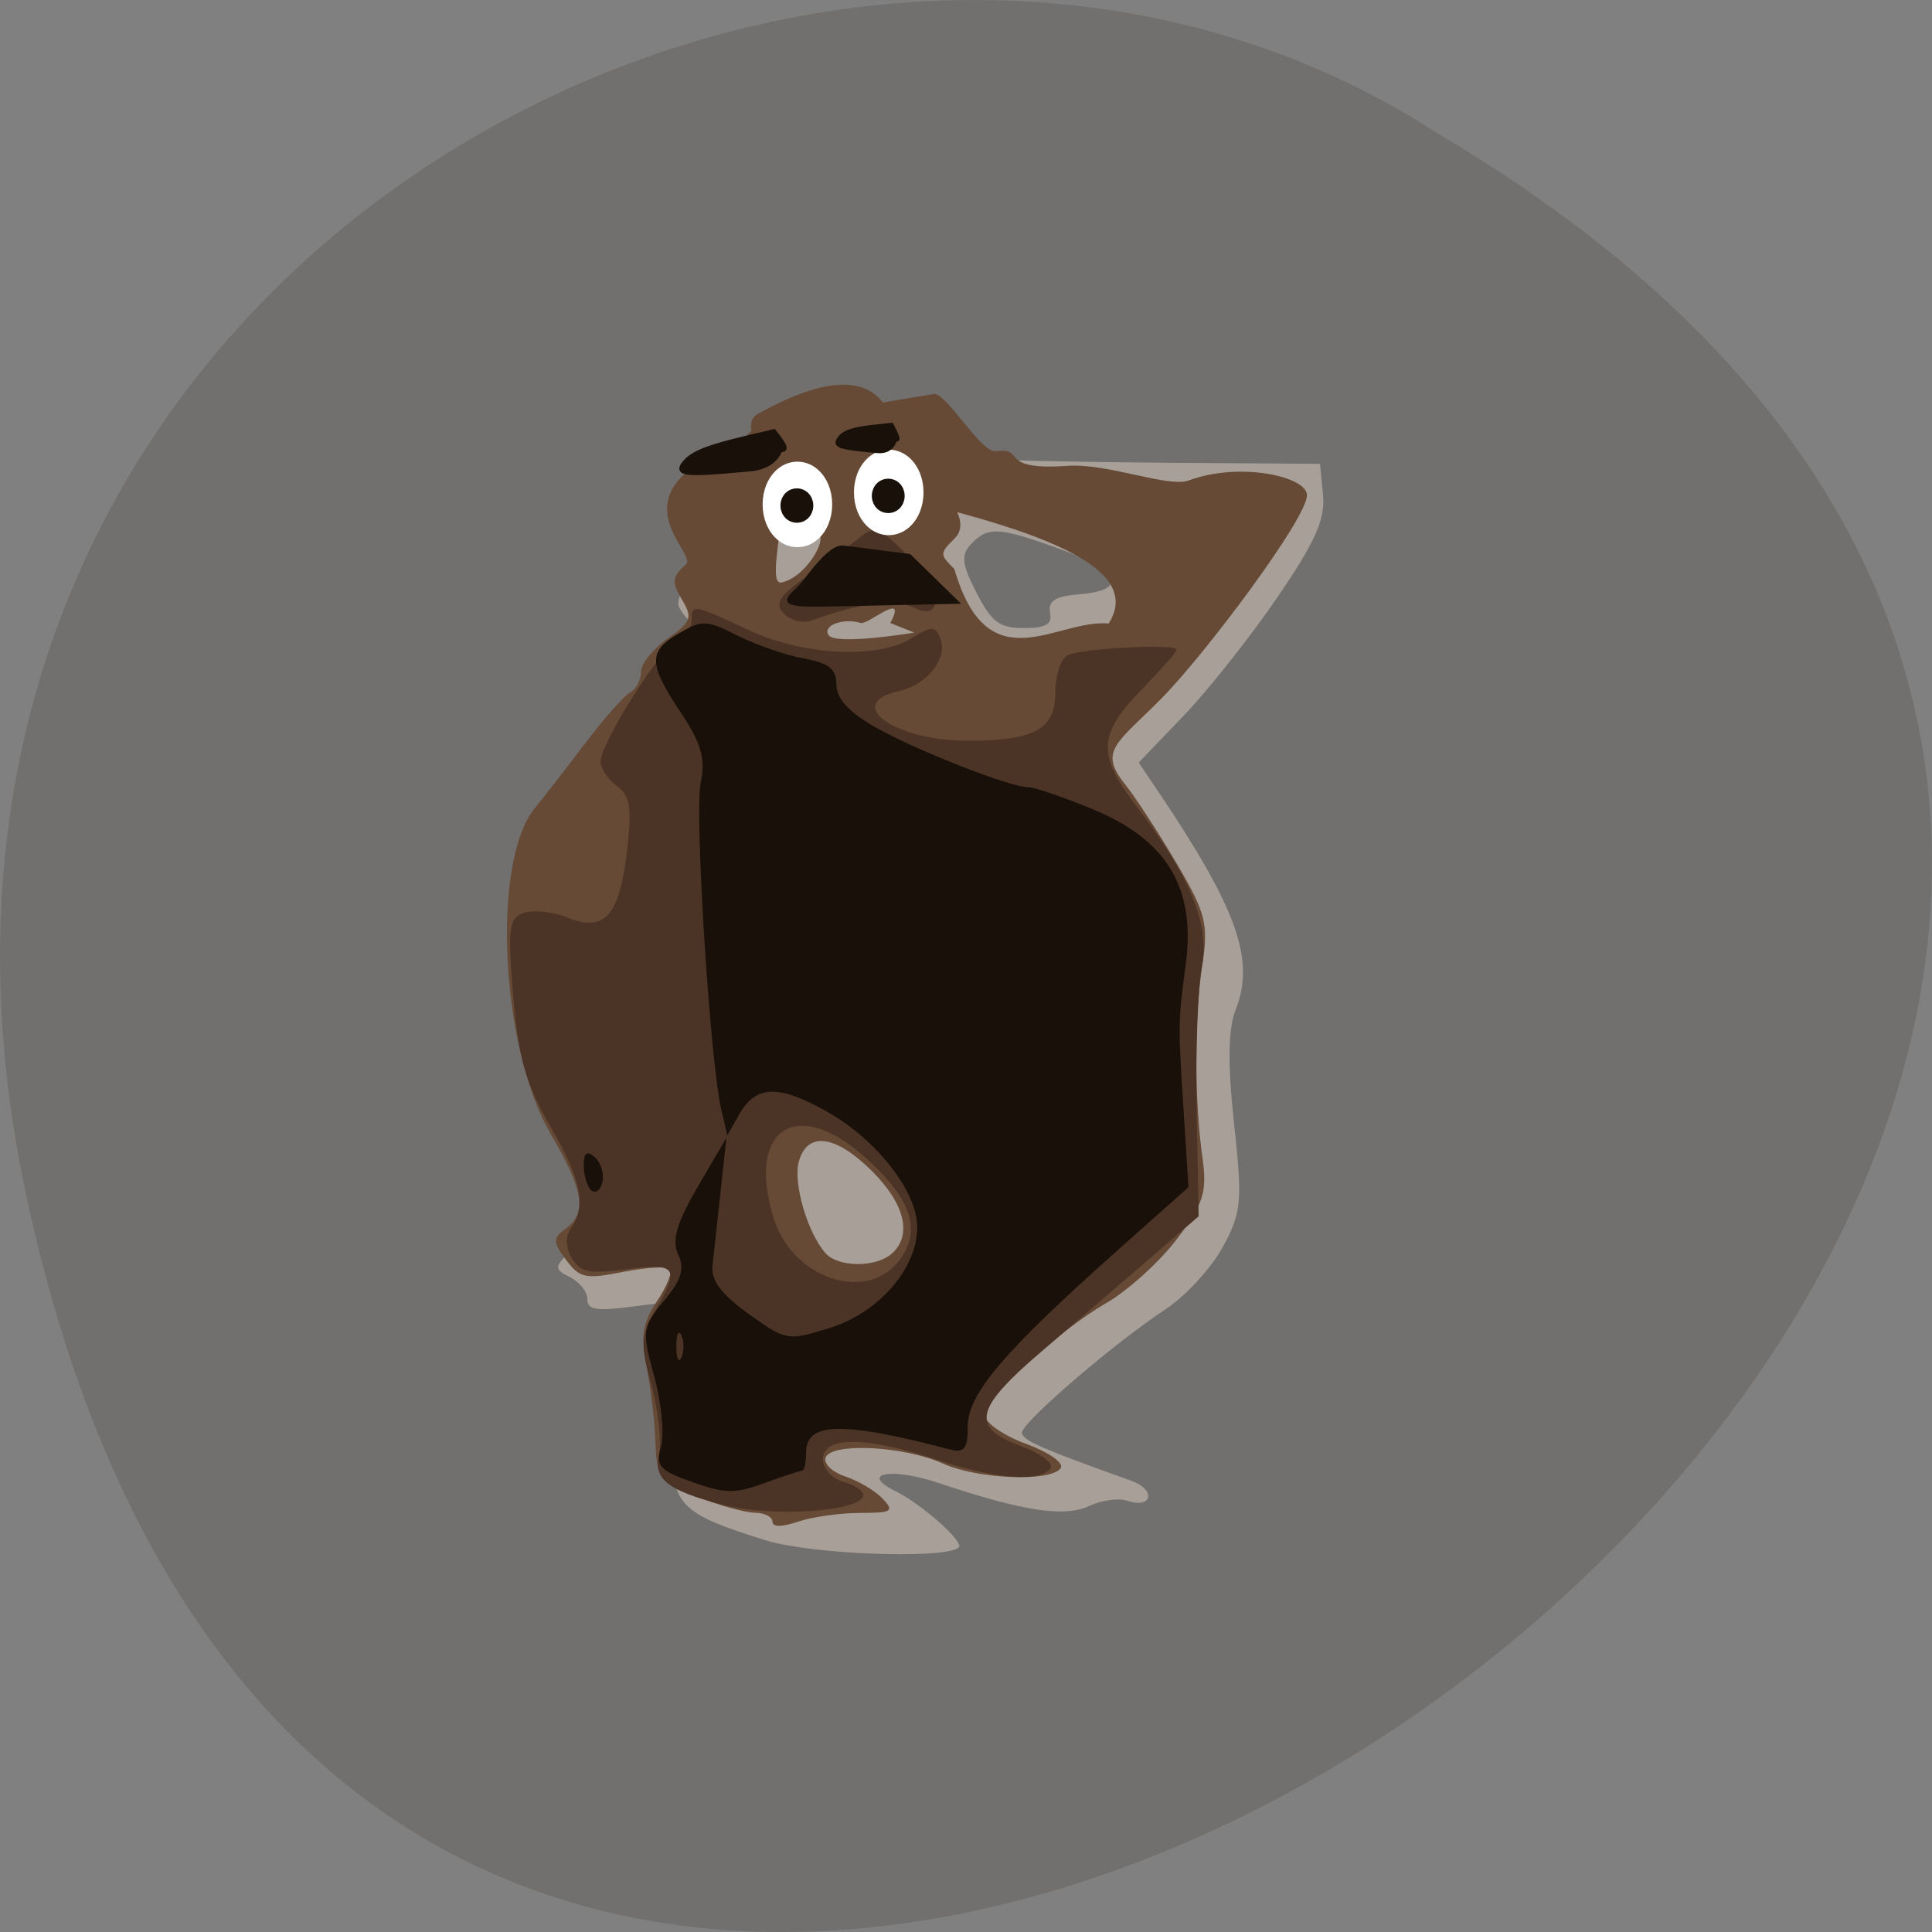 <svg xmlns="http://www.w3.org/2000/svg" viewBox="0 0 256 256" xmlns:xlink="http://www.w3.org/1999/xlink"><rect x="0" y="0" width="256" height="256" fill="#808080" stroke="none"/><defs><path id="0" d="m 118.77 60.804 c 0 1.231 -1.568 2.229 -3.503 2.229 -1.934 0 -3.503 -0.998 -3.503 -2.229 0 -1.231 1.568 -2.229 3.503 -2.229 1.934 0 3.503 0.998 3.503 2.229 z" stroke-width="3"/></defs><path d="m 3.25 953.66 c 49.981 239.91 393.86 -17.642 187.29 -139.59 -80.25 -52.27 -213 16.2 -187.29 139.59 z" fill="#71706e" color="#000" transform="translate(0 -796.36)"/><g transform="matrix(1.339 0 0 1.176 -30.882 -15.14)"><path d="m 98.85 186.43 c -8.02 -2.826 -9.03 -3.835 -9.358 -9.382 -0.692 -11.717 -0.67 -14.01 0.149 -15.796 0.805 -1.751 0.532 -1.837 -3.792 -1.189 -3.799 0.57 -4.66 0.42 -4.66 -0.813 0 -0.831 -0.785 -1.951 -1.744 -2.487 -1.618 -0.905 -1.582 -1.148 0.5 -3.364 2.87 -3.055 2.829 -3.72 -0.62 -10.02 -5.27 -9.633 -6.63 -27.83 -2.771 -37.07 1.486 -3.556 9.06 -13.675 14.09 -18.825 2.323 -2.378 2.435 -2.815 1.071 -4.179 -0.838 -0.838 -1.523 -1.91 -1.523 -2.383 0 -2.339 4.242 -8.694 7.567 -11.336 3.547 -2.819 3.868 -2.892 6.147 -1.399 3.351 2.195 6.573 1.511 7.292 -1.548 0.559 -2.378 0.879 -2.481 6.541 -2.119 3.274 0.209 12.703 0.434 20.953 0.5 l 15 0.119 l 0.296 3.513 c 0.231 2.74 -0.773 5.293 -4.564 11.6 -2.673 4.447 -6.844 10.439 -9.269 13.315 l -4.409 5.229 l 1.877 3.171 c 7.875 13.307 9.675 19.06 7.719 24.672 -0.749 2.149 -0.799 6.131 -0.161 12.809 0.846 8.853 0.747 10.06 -1.143 13.987 -1.138 2.363 -3.695 5.513 -5.683 7 -5.03 3.76 -14.162 12.7 -14.162 13.859 0 0.849 1.933 1.818 10.806 5.418 2.507 1.017 2.111 3.216 -0.406 2.251 -0.844 -0.324 -2.533 -0.055 -3.752 0.597 -2.433 1.302 -6.544 0.589 -14.843 -2.575 -4.733 -1.805 -7.964 -1.133 -4.331 0.9 2.625 1.469 6.856 5.757 6.264 6.349 -1.353 1.353 -14.532 0.797 -19.08 -0.804 z m 28.13 -104.54 c -0.222 -1.32 0.505 -1.827 2.956 -2.063 4.786 -0.461 3.983 -2.615 -1.883 -5.05 -6.108 -2.538 -7.222 -2.615 -8.886 -0.61 -1.03 1.242 -0.933 2.258 0.529 5.5 1.491 3.306 2.281 3.977 4.685 3.977 2.2 0 2.822 -0.419 2.598 -1.75 z" fill="#a8a098"/><path d="m 99.5 184.32 c 0 -0.536 -0.787 -0.987 -1.75 -1 -0.963 -0.014 -3.534 -0.828 -5.715 -1.807 -3.712 -1.667 -3.975 -2.065 -4.115 -6.224 -0.082 -2.444 -0.489 -6.309 -0.903 -8.589 -0.582 -3.202 -0.34 -4.846 1.062 -7.219 0.998 -1.69 1.561 -3.327 1.25 -3.638 -0.311 -0.311 -2.407 -0.152 -4.658 0.354 -3.691 0.829 -4.24 0.694 -5.595 -1.374 -1.317 -2.01 -1.322 -2.443 -0.04 -3.507 2.153 -1.787 1.808 -4.266 -1.49 -10.705 -4.987 -9.735 -5.864 -30.765 -1.531 -36.72 0.818 -1.125 3.02 -4.358 4.903 -7.185 1.878 -2.827 3.902 -5.441 4.498 -5.809 0.596 -0.368 1.083 -1.413 1.083 -2.323 0 -0.909 1.186 -2.599 2.635 -3.754 2.335 -1.862 2.495 -2.363 1.402 -4.404 -1.025 -1.915 -0.96 -2.576 0.384 -3.92 1.319 -1.319 -7.399 -7.668 4.537 -13.372 9.302 -4.445 2.497 15.997 4.958 15.379 2.717 -0.682 5.107 -6.08 3.117 -5.525 -12.612 3.517 -11.08 -8.318 -5.03 -12.379 0.474 -0.318 5.995 10.421 5.995 11.246 0 2.775 -9.583 -10.327 -6.507 -12.288 16.297 -10.388 13.301 6.788 14.586 6.788 2.768 0 7.08 4.858 4.956 7.203 -1.594 1.761 -1.383 1.872 -0.025 3.442 3.314 13.03 10.09 5.601 15.265 6.139 8.727 -15.516 -68.34 -16.675 -17.295 -25.857 1.211 -0.191 4.673 6.651 6.114 6.445 3.168 -0.451 -0.02 2.206 7.113 1.648 4.04 -0.316 9.967 2.506 12.01 1.639 4.984 -2.113 11.685 -0.465 11.685 1.674 0 2.623 -10.08 17.905 -14.332 22.817 -4.412 5.098 -6.351 5.932 -3.703 9.695 1.027 1.46 3.333 5.486 5.123 8.946 2.914 5.632 3.182 6.838 2.552 11.5 -0.799 5.913 -0.79 15.07 0.02 21.708 0.472 3.863 0.115 5.155 -2.518 9.124 -1.687 2.543 -4.836 5.795 -6.997 7.225 -4.976 3.293 -11.994 10.683 -12.01 12.651 -0.008 0.825 1.818 2.27 4.058 3.211 2.282 0.959 3.79 2.168 3.431 2.75 -0.972 1.573 -8.228 1.243 -11.657 -0.53 -3.801 -1.965 -10.989 -2.392 -11.59 -0.687 -0.241 0.684 0.629 1.65 1.934 2.146 1.305 0.496 2.971 1.624 3.704 2.506 1.179 1.421 0.925 1.604 -2.226 1.604 -1.957 0 -4.712 0.439 -6.122 0.975 -1.667 0.634 -2.565 0.634 -2.565 0 z m 11.8 -30.18 c 2.054 -2.054 1.328 -5.585 -1.904 -9.265 -3.622 -4.125 -6.42 -4.569 -7.277 -1.153 -0.603 2.402 0.842 8.06 2.648 10.369 1.242 1.588 4.966 1.617 6.532 0.05 z m -0.135 -71.07 c 1.775 -3.786 -2.227 0.241 -2.915 0.001 -1.749 -0.61 -3.851 0.297 -3.185 1.374 0.728 1.177 8.478 -0.292 8.478 -0.292 z" fill="#664a36"/><path d="m 94.44 182.39 c -5.365 -1.628 -6.704 -2.846 -6.174 -5.616 0.277 -1.45 -0.06 -4.986 -0.749 -7.858 -1.082 -4.51 -1.032 -5.65 0.364 -8.35 2.51 -4.855 2.166 -5.432 -2.794 -4.688 -3.719 0.558 -4.571 0.363 -5.43 -1.243 -0.629 -1.175 -0.669 -2.458 -0.104 -3.35 1.576 -2.491 1.046 -5.468 -2.057 -11.556 -2.373 -4.655 -3.138 -7.721 -3.646 -14.616 -0.565 -7.671 -0.436 -8.805 1.067 -9.381 0.94 -0.361 2.879 -0.123 4.308 0.528 3.684 1.678 5.119 -0.145 5.886 -7.477 0.506 -4.843 0.315 -6.26 -0.992 -7.345 -0.891 -0.739 -1.619 -1.972 -1.619 -2.74 0 -2.081 5.884 -12.714 7.553 -13.648 0.796 -0.445 1.447 -1.463 1.447 -2.26 0 -1.894 0.093 -1.876 5.596 1.05 5.473 2.91 12.77 3.333 16.189 0.938 1.954 -1.369 2.3 -1.379 2.8 -0.078 0.86 2.24 -1.216 5.331 -4.058 6.04 -5.566 1.397 -0.492 5.596 6.762 5.596 6.673 0 8.712 -1.281 8.712 -5.476 0 -1.873 0.535 -3.737 1.19 -4.141 1.286 -0.795 10.81 -1.356 10.81 -0.637 0 0.24 -1.575 2.277 -3.5 4.525 -4.286 5.01 -4.37 7.34 -0.472 13.12 5.292 7.842 7.286 13.391 6.472 18.01 -0.398 2.257 -0.633 9.521 -0.522 16.14 l 0.201 12.04 l -5.04 4.959 c -2.772 2.727 -7.537 7.386 -10.59 10.352 -6.546 6.362 -6.946 8.497 -1.977 10.573 1.965 0.821 3.288 1.952 2.941 2.513 -0.988 1.598 -5.529 1.204 -11.274 -0.98 -6.94 -2.638 -11.239 -2.663 -11.239 -0.067 0 1.063 0.9 2.218 2 2.567 1.1 0.349 2 1 2 1.451 0 1.909 -9.06 2.619 -14.06 1.101 z m 17.646 -27.544 c 2.246 -3.428 1.148 -7.01 -3.61 -11.765 -6.715 -6.715 -11.542 -2.872 -8.856 7.05 1.849 6.83 9.246 9.628 12.465 4.715 z m -11.448 -72.84 c -0.954 -1.15 -0.492 -1.976 2.402 -4.296 1.971 -1.58 4.288 -3.524 5.149 -4.321 1.383 -1.28 1.9 -1.075 4.438 1.766 3.475 3.889 4.03 7.872 0.858 6.175 -1.894 -1.014 -5.278 -0.528 -10.08 1.445 -0.884 0.363 -2.115 0.022 -2.771 -0.77 z m 10.32 -12.734 c -0.92 -1.489 0.147 -2.299 2.061 -1.564 0.884 0.339 1.326 1.07 0.984 1.624 -0.811 1.312 -2.215 1.284 -3.045 -0.059 z" fill="#4b3325"/><g fill="#181009"><path d="m 91.59 179.87 c -3.266 -1.312 -3.663 -1.821 -3.115 -4 0.345 -1.375 0.042 -4.941 -0.674 -7.925 -1.232 -5.137 -1.181 -5.588 0.976 -8.505 1.71 -2.314 2.059 -3.613 1.399 -5.221 -0.655 -1.596 -0.16 -3.54 1.946 -7.641 l 2.824 -5.5 l -0.569 6 c -0.313 3.3 -0.676 7.06 -0.806 8.364 -0.169 1.687 0.848 3.25 3.551 5.456 3.736 3.049 3.847 3.072 7.967 1.636 4.901 -1.708 8.744 -6.705 8.744 -11.372 0 -4.087 -4.086 -9.982 -9.122 -13.161 -4.673 -2.95 -6.864 -2.835 -8.5 0.445 l -1.172 2.35 l -0.591 -2.859 c -1.128 -5.456 -2.68 -33.498 -2.042 -36.898 0.498 -2.654 0.058 -4.414 -1.966 -7.868 -3.234 -5.518 -3.258 -6.937 -0.153 -8.971 2.28 -1.494 2.689 -1.473 5.75 0.288 1.813 1.043 4.758 2.201 6.546 2.573 2.522 0.525 3.25 1.188 3.25 2.964 0 1.543 1.22 3.081 3.75 4.726 4.05 2.633 13.417 6.828 15.247 6.828 0.62 0 3.542 1.143 6.495 2.539 7.21 3.411 10.06 8.828 9.09 17.272 -0.786 6.85 -0.783 6.617 -0.206 16.967 l 0.462 8.278 l -7.17 7.273 c -11.1 11.257 -14.67 16.04 -14.67 19.657 0 2.531 -0.343 3.047 -1.75 2.627 -10.7 -3.193 -14.25 -3.104 -14.25 0.356 0 1.117 -0.17 2.031 -0.378 2.031 -0.208 0 -1.895 0.629 -3.75 1.399 -2.921 1.212 -3.873 1.198 -7.115 -0.104 z m -1.095 -16.545 c -0.277 -0.688 -0.504 -0.125 -0.504 1.25 0 1.375 0.227 1.938 0.504 1.25 0.277 -0.688 0.277 -1.813 0 -2.5 z m -8.912 -16.327 c -0.412 -0.416 -0.75 -1.671 -0.75 -2.79 0 -1.472 0.302 -1.731 1.094 -0.94 0.602 0.602 0.939 1.857 0.75 2.79 -0.189 0.933 -0.681 1.356 -1.094 0.94 z m 20.286 -67.857 c 0.805 -0.789 3.036 -5.04 4.702 -4.8 l 6.568 0.966 l 5.03 5.591 l -12.11 0.292 c -4.379 0.106 -6.429 0.144 -4.19 -2.049 z"/><path d="m 90.88 66 c -0.45 -0.141 -0.389 -0.547 0.18 -1.2 0.789 -0.905 2.255 -1.553 5.51 -2.435 l 3.038 -0.823 l 0.429 0.633 c 1.146 1.692 0.236 1.289 0.172 1.35 -0.039 0.037 -0.428 1.904 -2.901 2.164 -4.321 0.454 -5.75 0.524 -6.428 0.311 z" stroke="#181009" stroke-width="0.591"/></g><g fill="#fff" stroke="#fff"><use transform="matrix(0.688 0 0 1.292 31.708 -10.203)" xlink:href="#0"/><use transform="matrix(0.688 0 0 1.292 22.67 -8.849)" xlink:href="#0"/></g><g fill="#181009" stroke="#181009"><use transform="matrix(0.325 0 0 0.52 64.46 38.22)" xlink:href="#0"/><use transform="matrix(0.325 0 0 0.52 73.5 37.13)" xlink:href="#0"/><path d="m 106.13 63.05 c -0.266 -0.179 -0.23 -0.497 0.106 -0.941 0.465 -0.615 1.331 -0.926 3.252 -1.168 l 1.793 -0.225 l 0.253 0.572 c 0.677 1.529 0.139 1.073 0.102 1.113 -0.023 0.024 -0.253 1.473 -1.712 1.326 -2.551 -0.257 -3.394 -0.408 -3.794 -0.677 z" stroke-width="0.407"/></g></g></svg>